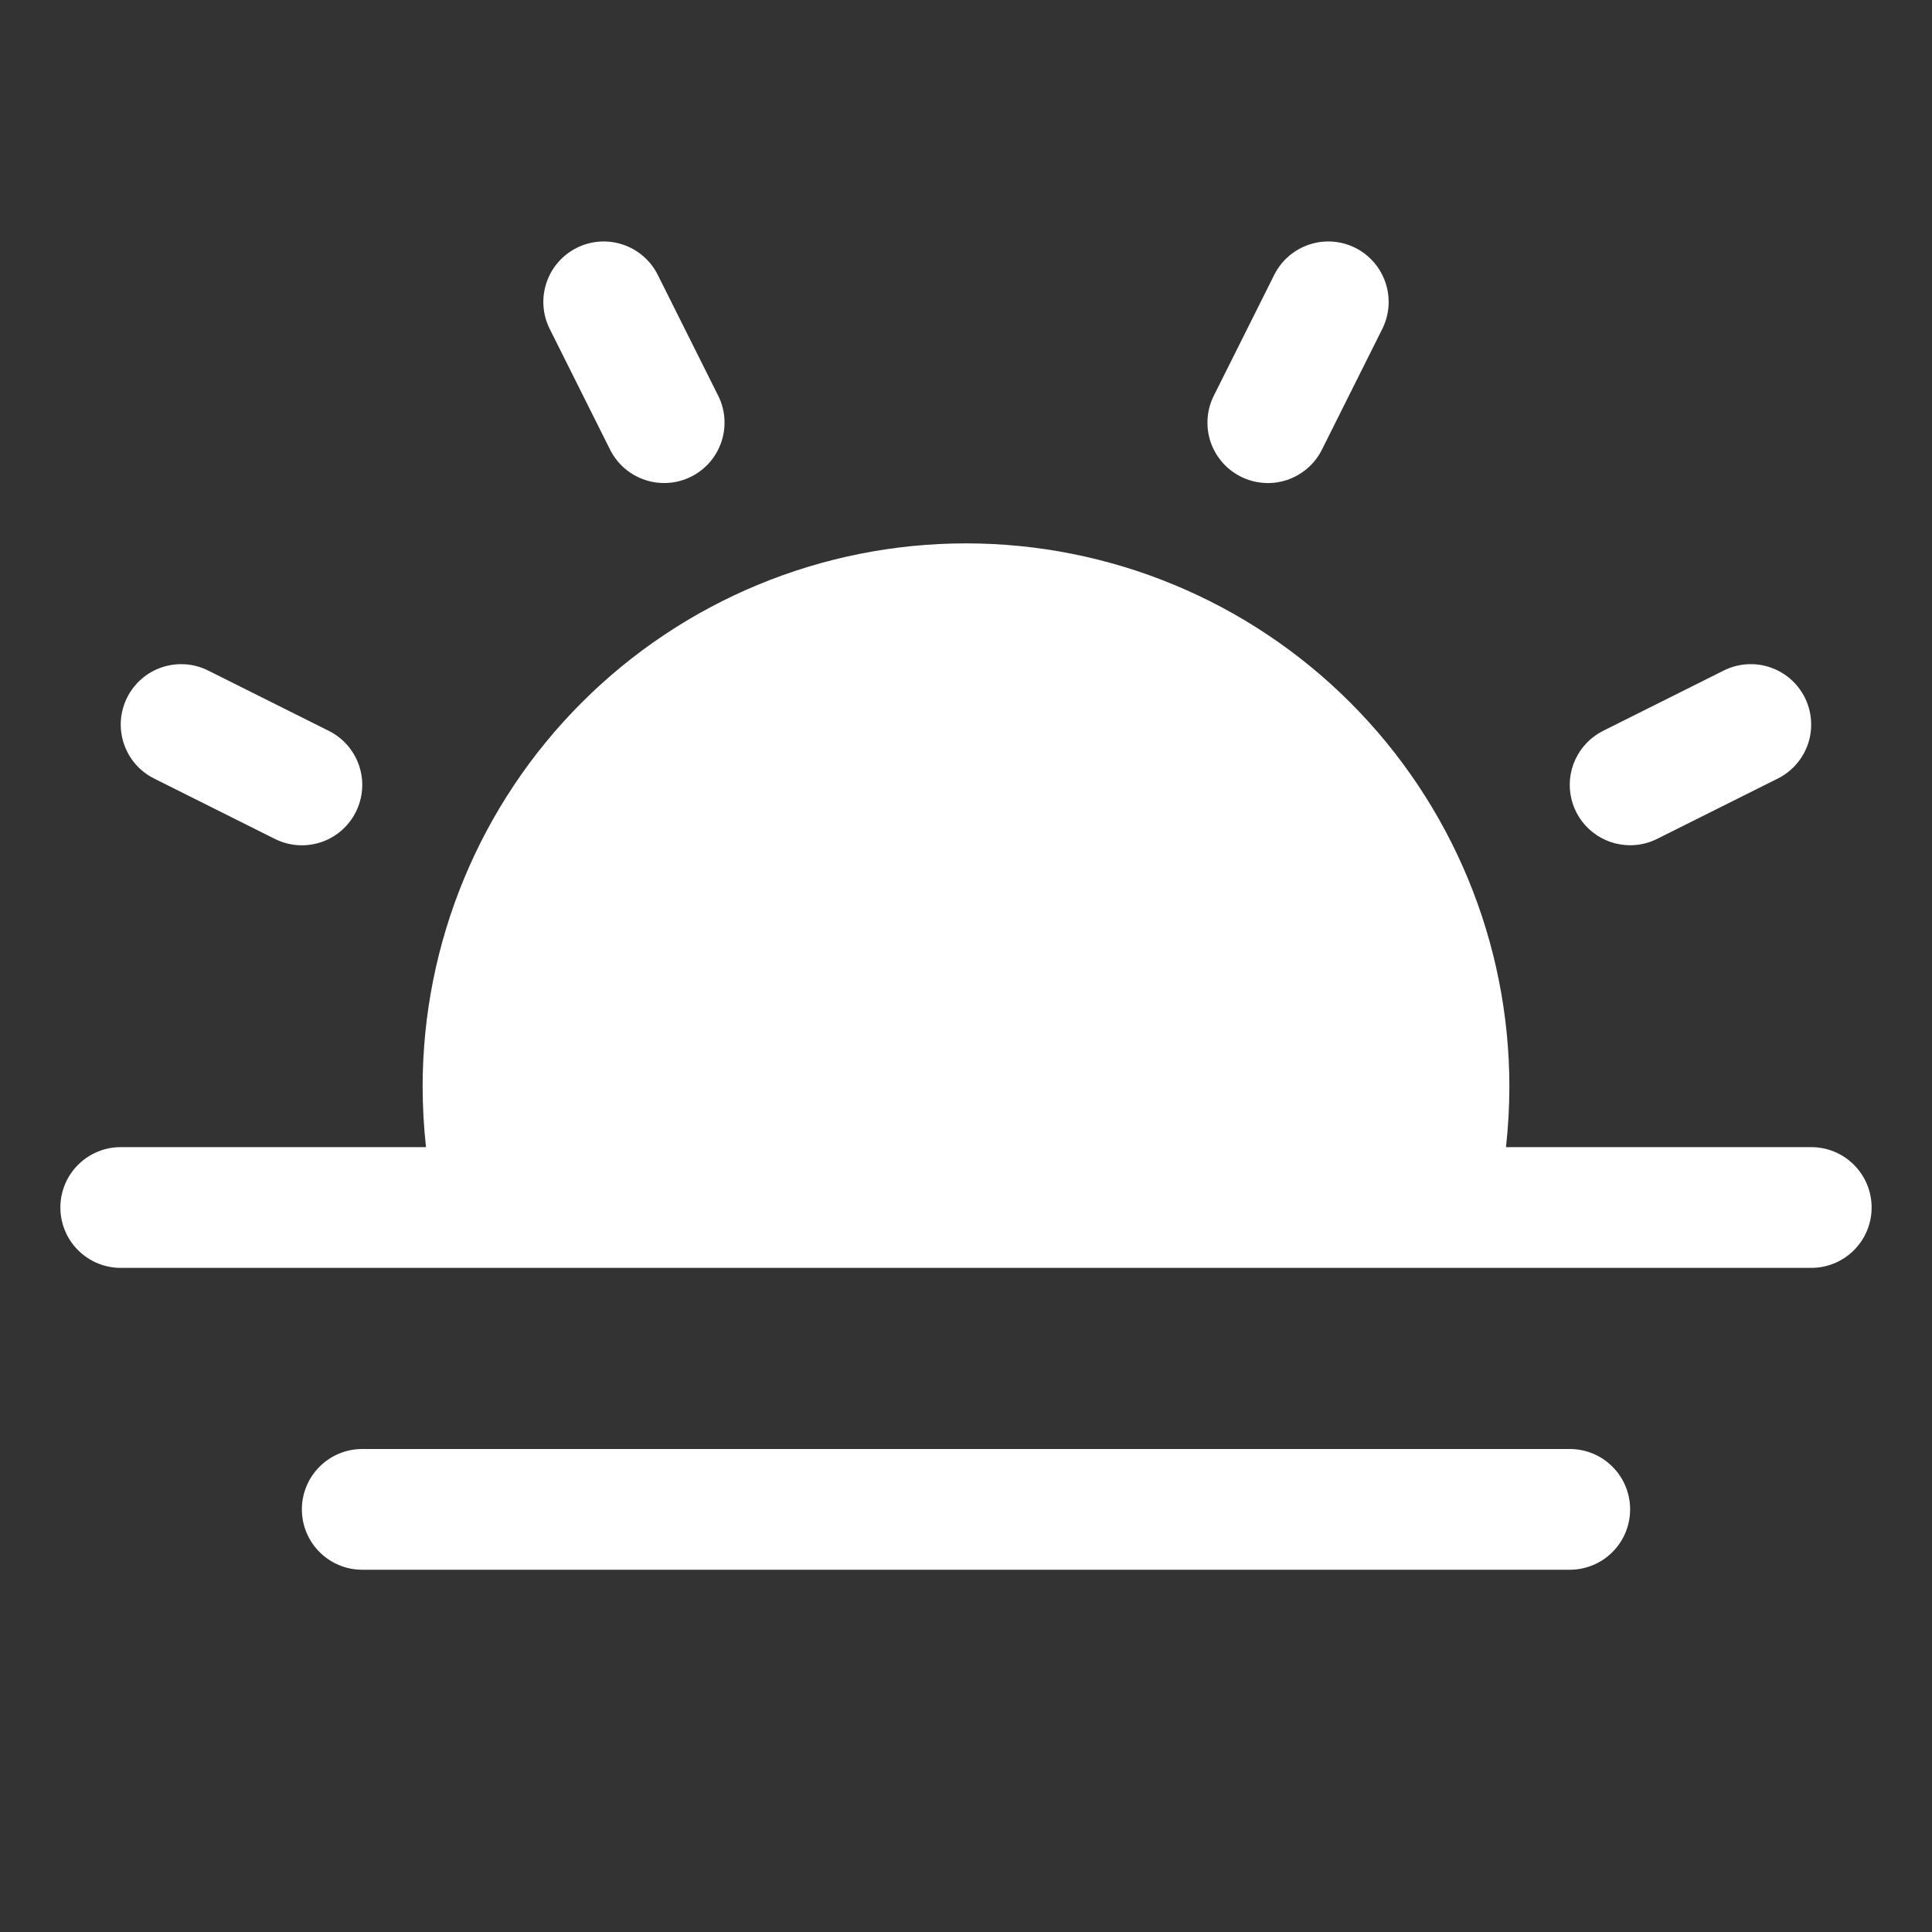 <svg width="40" height="40" viewBox="0 0 32 32" fill="none" xmlns="http://www.w3.org/2000/svg">
<rect x="0" y="0" width="32" height="32" fill="#333333" stroke="none"/>
<g clip-path="url(#clip0_787_4721)">
<path d="M31 20C31 20.265 30.895 20.52 30.707 20.707C30.52 20.895 30.265 21 30 21H2C1.735 21 1.48 20.895 1.293 20.707C1.105 20.52 1 20.265 1 20C1 19.735 1.105 19.48 1.293 19.293C1.48 19.105 1.735 19 2 19H7.056C7.019 18.668 7.001 18.334 7 18C7 15.613 7.948 13.324 9.636 11.636C11.324 9.948 13.613 9 16 9C18.387 9 20.676 9.948 22.364 11.636C24.052 13.324 25 15.613 25 18C24.999 18.334 24.981 18.668 24.944 19H30C30.265 19 30.52 19.105 30.707 19.293C30.895 19.48 31 19.735 31 20ZM26 24H6C5.735 24 5.48 24.105 5.293 24.293C5.105 24.48 5 24.735 5 25C5 25.265 5.105 25.52 5.293 25.707C5.48 25.895 5.735 26 6 26H26C26.265 26 26.52 25.895 26.707 25.707C26.895 25.52 27 25.265 27 25C27 24.735 26.895 24.48 26.707 24.293C26.52 24.105 26.265 24 26 24ZM10.105 7.448C10.164 7.565 10.245 7.67 10.344 7.756C10.444 7.842 10.559 7.908 10.684 7.949C10.808 7.991 10.94 8.007 11.071 7.998C11.202 7.989 11.33 7.954 11.447 7.895C11.565 7.836 11.67 7.755 11.756 7.656C11.842 7.556 11.908 7.441 11.949 7.316C11.991 7.192 12.007 7.06 11.998 6.929C11.989 6.798 11.954 6.67 11.895 6.553L10.895 4.553C10.776 4.315 10.568 4.135 10.316 4.051C10.065 3.967 9.79 3.986 9.553 4.105C9.315 4.224 9.135 4.432 9.051 4.684C8.967 4.935 8.986 5.21 9.105 5.448L10.105 7.448ZM2.553 12.895L4.553 13.895C4.79 14.014 5.064 14.033 5.316 13.95C5.568 13.866 5.776 13.685 5.894 13.448C6.013 13.211 6.033 12.936 5.949 12.685C5.865 12.433 5.685 12.225 5.447 12.106L3.447 11.106C3.33 11.047 3.202 11.012 3.071 11.003C2.94 10.994 2.809 11.01 2.684 11.052C2.559 11.093 2.444 11.159 2.345 11.245C2.246 11.331 2.164 11.436 2.106 11.553C2.047 11.671 2.012 11.799 2.002 11.93C1.993 12.06 2.01 12.192 2.051 12.317C2.093 12.441 2.158 12.556 2.244 12.656C2.33 12.755 2.435 12.836 2.553 12.895ZM27 14C27.155 14 27.308 13.964 27.446 13.895L29.446 12.895C29.564 12.836 29.668 12.755 29.754 12.656C29.84 12.556 29.906 12.441 29.948 12.317C29.989 12.192 30.006 12.06 29.996 11.93C29.987 11.799 29.952 11.671 29.893 11.553C29.834 11.436 29.753 11.331 29.654 11.245C29.555 11.159 29.439 11.093 29.315 11.052C29.19 11.01 29.059 10.994 28.928 11.003C28.797 11.012 28.669 11.047 28.551 11.106L26.551 12.106C26.35 12.207 26.189 12.373 26.094 12.577C25.998 12.781 25.975 13.011 26.027 13.231C26.079 13.45 26.203 13.645 26.38 13.784C26.556 13.924 26.775 14 27 14ZM20.552 7.895C20.67 7.954 20.798 7.989 20.929 7.998C21.06 8.008 21.192 7.991 21.317 7.95C21.441 7.908 21.556 7.842 21.656 7.756C21.755 7.67 21.836 7.565 21.895 7.448L22.895 5.448C23.014 5.21 23.033 4.935 22.949 4.684C22.865 4.432 22.685 4.224 22.448 4.105C22.21 3.986 21.935 3.967 21.684 4.051C21.432 4.135 21.224 4.315 21.105 4.553L20.105 6.553C20.046 6.67 20.011 6.798 20.002 6.929C19.992 7.06 20.009 7.192 20.05 7.317C20.092 7.441 20.158 7.556 20.244 7.656C20.33 7.755 20.435 7.836 20.552 7.895Z" fill="white"/>
</g>
<defs>
<clipPath id="clip0_787_4721">
<rect width="40" height="40" fill="white"/>
</clipPath>
</defs>
</svg>
